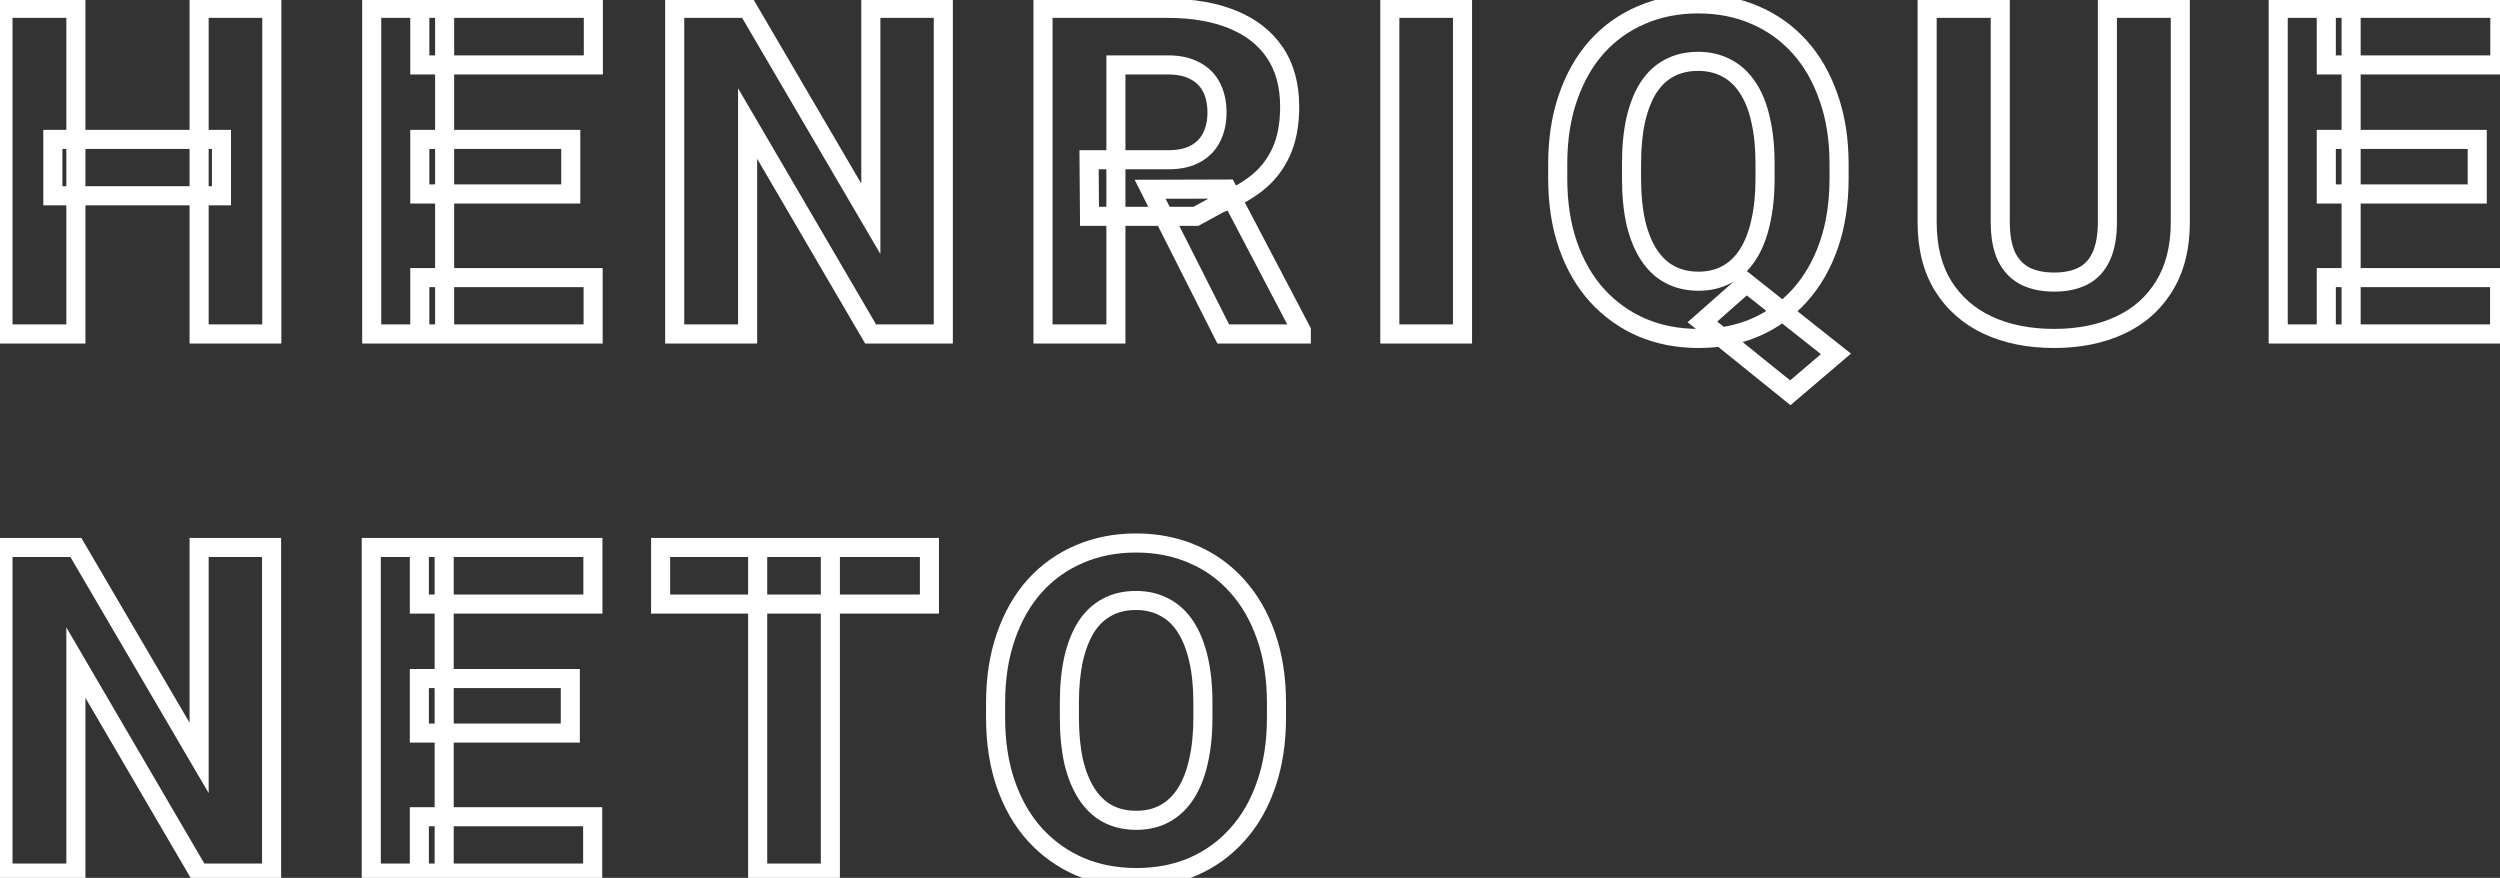 <svg width="524" height="184" viewBox="0 0 524 184" fill="none" xmlns="http://www.w3.org/2000/svg">
<rect x="0" y="0" width="524" height="184" fill="#333333" stroke="none"/>
<path d="M46.422 29.219H48.422V27.219H46.422V29.219ZM46.422 41.031V43.031H48.422V41.031H46.422ZM11.078 41.031H9.078V43.031H11.078V41.031ZM11.078 29.219V27.219H9.078V29.219H11.078ZM15.906 1.75H17.906V-0.25H15.906V1.75ZM15.906 70V72H17.906V70H15.906ZM0.625 70H-1.375V72H0.625V70ZM0.625 1.75V-0.25H-1.375V1.75H0.625ZM56.969 1.75H58.969V-0.25H56.969V1.75ZM56.969 70V72H58.969V70H56.969ZM41.734 70H39.734V72H41.734V70ZM41.734 1.75V-0.25H39.734V1.75H41.734ZM44.422 29.219V41.031H48.422V29.219H44.422ZM46.422 39.031H11.078V43.031H46.422V39.031ZM13.078 41.031V29.219H9.078V41.031H13.078ZM11.078 31.219H46.422V27.219H11.078V31.219ZM13.906 1.75V70H17.906V1.75H13.906ZM15.906 68H0.625V72H15.906V68ZM2.625 70V1.75H-1.375V70H2.625ZM0.625 3.75H15.906V-0.25H0.625V3.75ZM54.969 1.75V70H58.969V1.75H54.969ZM56.969 68H41.734V72H56.969V68ZM43.734 70V1.75H39.734V70H43.734ZM41.734 3.75H56.969V-0.25H41.734V3.75ZM124.319 58.188H126.319V56.188H124.319V58.188ZM124.319 70V72H126.319V70H124.319ZM87.991 70H85.991V72H87.991V70ZM87.991 58.188V56.188H85.991V58.188H87.991ZM93.194 1.75H95.194V-0.25H93.194V1.75ZM93.194 70V72H95.194V70H93.194ZM77.912 70H75.912V72H77.912V70ZM77.912 1.75V-0.25H75.912V1.75H77.912ZM119.631 29.219H121.631V27.219H119.631V29.219ZM119.631 40.656V42.656H121.631V40.656H119.631ZM87.991 40.656H85.991V42.656H87.991V40.656ZM87.991 29.219V27.219H85.991V29.219H87.991ZM124.366 1.75H126.366V-0.25H124.366V1.75ZM124.366 13.609V15.609H126.366V13.609H124.366ZM87.991 13.609H85.991V15.609H87.991V13.609ZM87.991 1.75V-0.25H85.991V1.75H87.991ZM122.319 58.188V70H126.319V58.188H122.319ZM124.319 68H87.991V72H124.319V68ZM89.991 70V58.188H85.991V70H89.991ZM87.991 60.188H124.319V56.188H87.991V60.188ZM91.194 1.75V70H95.194V1.75H91.194ZM93.194 68H77.912V72H93.194V68ZM79.912 70V1.75H75.912V70H79.912ZM77.912 3.75H93.194V-0.25H77.912V3.75ZM117.631 29.219V40.656H121.631V29.219H117.631ZM119.631 38.656H87.991V42.656H119.631V38.656ZM89.991 40.656V29.219H85.991V40.656H89.991ZM87.991 31.219H119.631V27.219H87.991V31.219ZM122.366 1.75V13.609H126.366V1.75H122.366ZM124.366 11.609H87.991V15.609H124.366V11.609ZM89.991 13.609V1.75H85.991V13.609H89.991ZM87.991 3.75H124.366V-0.25H87.991V3.75ZM197.716 1.75H199.716V-0.25H197.716V1.75ZM197.716 70V72H199.716V70H197.716ZM182.481 70L180.755 71.009L181.334 72H182.481V70ZM156.7 25.891L158.427 24.881L154.7 18.505V25.891H156.7ZM156.7 70V72H158.7V70H156.7ZM141.419 70H139.419V72H141.419V70ZM141.419 1.75V-0.25H139.419V1.75H141.419ZM156.7 1.75L158.426 0.739L157.847 -0.25H156.7V1.75ZM182.528 45.859L180.802 46.87L184.528 53.233V45.859H182.528ZM182.528 1.75V-0.25H180.528V1.75H182.528ZM195.716 1.75V70H199.716V1.75H195.716ZM197.716 68H182.481V72H197.716V68ZM184.208 68.991L158.427 24.881L154.973 26.9L180.755 71.009L184.208 68.991ZM154.7 25.891V70H158.7V25.891H154.7ZM156.7 68H141.419V72H156.7V68ZM143.419 70V1.75H139.419V70H143.419ZM141.419 3.75H156.7V-0.25H141.419V3.75ZM154.974 2.761L180.802 46.87L184.254 44.849L158.426 0.739L154.974 2.761ZM184.528 45.859V1.75H180.528V45.859H184.528ZM182.528 3.75H197.716V-0.25H182.528V3.75ZM218.613 1.75V-0.25H216.613V1.75H218.613ZM258.362 4.094L257.604 5.944L257.609 5.947L258.362 4.094ZM263.331 38.453L262.106 36.872L262.096 36.88L263.331 38.453ZM255.644 42.625L254.963 40.744L254.819 40.797L254.684 40.87L255.644 42.625ZM250.675 45.344V47.344H251.186L251.635 47.098L250.675 45.344ZM228.363 45.344L226.363 45.359L226.378 47.344H228.363V45.344ZM228.269 33.484V31.484H226.253L226.269 33.5L228.269 33.484ZM253.909 28.844L252.136 27.92L252.132 27.927L252.128 27.934L253.909 28.844ZM250.441 14.828L249.488 16.587L249.51 16.598L249.532 16.61L250.441 14.828ZM233.894 13.609V11.609H231.894V13.609H233.894ZM233.894 70V72H235.894V70H233.894ZM218.613 70H216.613V72H218.613V70ZM256.394 70L254.609 70.902L255.164 72H256.394V70ZM241.066 39.672L241.06 37.672L237.819 37.681L239.281 40.574L241.066 39.672ZM257.191 39.625L258.962 38.696L258.398 37.621L257.185 37.625L257.191 39.625ZM272.753 69.297H274.753V68.804L274.524 68.368L272.753 69.297ZM272.753 70V72H274.753V70H272.753ZM218.613 3.75H244.816V-0.25H218.613V3.75ZM244.816 3.75C249.841 3.75 254.087 4.503 257.604 5.944L259.121 2.243C255.013 0.56 250.228 -0.25 244.816 -0.25V3.75ZM257.609 5.947C261.132 7.378 263.749 9.456 265.563 12.148L268.881 9.914C266.569 6.482 263.28 3.934 259.116 2.241L257.609 5.947ZM265.563 12.148C267.359 14.815 268.316 18.185 268.316 22.375H272.316C272.316 17.565 271.21 13.373 268.881 9.914L265.563 12.148ZM268.316 22.375C268.316 25.917 267.739 28.8 266.673 31.095L270.302 32.78C271.673 29.825 272.316 26.333 272.316 22.375H268.316ZM266.673 31.095C265.585 33.44 264.065 35.355 262.106 36.872L264.556 40.034C267.035 38.114 268.953 35.685 270.302 32.78L266.673 31.095ZM262.096 36.88C260.095 38.453 257.725 39.745 254.963 40.744L256.324 44.506C259.438 43.38 262.193 41.891 264.567 40.026L262.096 36.88ZM254.684 40.87L249.715 43.589L251.635 47.098L256.604 44.38L254.684 40.87ZM250.675 43.344H228.363V47.344H250.675V43.344ZM230.362 45.328L230.269 33.469L226.269 33.5L226.363 45.359L230.362 45.328ZM228.269 35.484H244.863V31.484H228.269V35.484ZM244.863 35.484C247.369 35.484 249.612 35.04 251.487 34.024L249.582 30.507C248.456 31.117 246.919 31.484 244.863 31.484V35.484ZM251.487 34.024C253.33 33.026 254.75 31.595 255.691 29.753L252.128 27.934C251.569 29.03 250.739 29.88 249.582 30.507L251.487 34.024ZM255.683 29.768C256.638 27.935 257.081 25.857 257.081 23.594H253.081C253.081 25.331 252.743 26.753 252.136 27.92L255.683 29.768ZM257.081 23.594C257.081 21.279 256.642 19.167 255.683 17.326L252.136 19.174C252.739 20.332 253.081 21.783 253.081 23.594H257.081ZM255.683 17.326C254.706 15.451 253.245 14.014 251.35 13.047L249.532 16.61C250.699 17.205 251.55 18.049 252.136 19.174L255.683 17.326ZM251.393 13.069C249.522 12.056 247.296 11.609 244.816 11.609V15.609C246.835 15.609 248.359 15.975 249.488 16.587L251.393 13.069ZM244.816 11.609H233.894V15.609H244.816V11.609ZM231.894 13.609V70H235.894V13.609H231.894ZM233.894 68H218.613V72H233.894V68ZM220.613 70V1.75H216.613V70H220.613ZM258.179 69.098L242.851 38.77L239.281 40.574L254.609 70.902L258.179 69.098ZM241.071 41.672L257.196 41.625L257.185 37.625L241.06 37.672L241.071 41.672ZM255.419 40.554L270.982 70.226L274.524 68.368L258.962 38.696L255.419 40.554ZM270.753 69.297V70H274.753V69.297H270.753ZM272.753 68H256.394V72H272.753V68ZM306.541 1.75H308.541V-0.25H306.541V1.75ZM306.541 70V72H308.541V70H306.541ZM291.306 70H289.306V72H291.306V70ZM291.306 1.75V-0.25H289.306V1.75H291.306ZM304.541 1.75V70H308.541V1.75H304.541ZM306.541 68H291.306V72H306.541V68ZM293.306 70V1.75H289.306V70H293.306ZM291.306 3.75H306.541V-0.25H291.306V3.75ZM366.062 59.312L367.305 57.745L365.993 56.706L364.738 57.813L366.062 59.312ZM384.812 74.172L386.11 75.694L387.961 74.115L386.055 72.604L384.812 74.172ZM375.25 82.328L373.994 83.885L375.286 84.926L376.548 83.85L375.25 82.328ZM356.828 67.469L355.504 65.97L353.728 67.538L355.572 69.025L356.828 67.469ZM367.891 68.641L368.68 70.478L368.688 70.475L367.891 68.641ZM344.125 68.641L343.328 70.475L343.334 70.478L343.341 70.481L344.125 68.641ZM334.75 61.938L333.266 63.278L333.274 63.287L334.75 61.938ZM328.656 20.406L330.545 21.064L330.546 21.06L328.656 20.406ZM334.703 9.812L333.219 8.472L333.211 8.481L334.703 9.812ZM344.031 3.156L344.815 4.996L344.822 4.993L344.829 4.99L344.031 3.156ZM367.844 3.156L367.046 4.99L367.053 4.993L367.06 4.996L367.844 3.156ZM383.266 20.406L381.375 21.06L381.378 21.069L381.382 21.077L383.266 20.406ZM369.016 25.094L367.063 25.525L367.066 25.538L367.069 25.552L369.016 25.094ZM366.297 18.344L364.624 19.44L364.631 19.45L364.637 19.46L366.297 18.344ZM361.891 14.266L360.946 16.029L360.958 16.035L360.971 16.042L361.891 14.266ZM349.891 14.266L350.823 16.035L350.835 16.029L349.891 14.266ZM345.531 18.344L343.858 17.248L343.852 17.258L343.845 17.268L345.531 18.344ZM342.859 25.094L340.911 24.641L340.909 24.649L340.908 24.657L342.859 25.094ZM342.859 46.609L340.906 47.041L340.909 47.054L340.913 47.067L342.859 46.609ZM361.938 57.531L360.993 55.768L360.986 55.772L360.98 55.775L361.938 57.531ZM369.016 46.609L367.068 46.156L367.066 46.165L367.064 46.173L369.016 46.609ZM364.82 60.88L383.57 75.739L386.055 72.604L367.305 57.745L364.82 60.88ZM383.515 72.65L373.952 80.806L376.548 83.85L386.11 75.694L383.515 72.65ZM376.506 80.771L358.084 65.912L355.572 69.025L373.994 83.885L376.506 80.771ZM358.152 68.968L367.387 60.812L364.738 57.813L355.504 65.97L358.152 68.968ZM383.469 34.375V37.422H387.469V34.375H383.469ZM383.469 37.422C383.469 42.426 382.775 46.855 381.424 50.733L385.201 52.049C386.725 47.677 387.469 42.792 387.469 37.422H383.469ZM381.424 50.733C380.064 54.634 378.161 57.91 375.735 60.597L378.703 63.278C381.527 60.152 383.686 56.397 385.201 52.049L381.424 50.733ZM375.735 60.597C373.301 63.291 370.426 65.358 367.093 66.806L368.688 70.475C372.543 68.799 375.887 66.396 378.703 63.278L375.735 60.597ZM367.101 66.803C363.816 68.215 360.136 68.938 356.031 68.938V72.938C360.614 72.938 364.84 72.129 368.68 70.478L367.101 66.803ZM356.031 68.938C351.927 68.938 348.228 68.215 344.909 66.801L343.341 70.481C347.209 72.129 351.448 72.938 356.031 72.938V68.938ZM344.922 66.806C341.588 65.357 338.694 63.288 336.226 60.588L333.274 63.287C336.119 66.4 339.475 68.8 343.328 70.475L344.922 66.806ZM336.234 60.597C333.808 57.91 331.905 54.634 330.545 50.733L326.768 52.049C328.283 56.397 330.442 60.152 333.266 63.278L336.234 60.597ZM330.545 50.733C329.193 46.855 328.5 42.426 328.5 37.422H324.5C324.5 42.792 325.244 47.677 326.768 52.049L330.545 50.733ZM328.5 37.422V34.375H324.5V37.422H328.5ZM328.5 34.375C328.5 29.371 329.193 24.942 330.545 21.064L326.768 19.748C325.244 24.12 324.5 29.004 324.5 34.375H328.5ZM330.546 21.06C331.909 17.122 333.799 13.829 336.195 11.144L333.211 8.481C330.42 11.608 328.279 15.378 326.766 19.753L330.546 21.06ZM336.187 11.153C338.618 8.462 341.489 6.413 344.815 4.996L343.247 1.316C339.386 2.962 336.038 5.351 333.219 8.472L336.187 11.153ZM344.829 4.99C348.145 3.549 351.838 2.812 355.938 2.812V-1.188C351.349 -1.188 347.105 -0.361 343.234 1.322L344.829 4.99ZM355.938 2.812C360.037 2.812 363.73 3.549 367.046 4.99L368.641 1.322C364.77 -0.361 360.526 -1.188 355.938 -1.188V2.812ZM367.06 4.996C370.386 6.413 373.257 8.462 375.688 11.153L378.656 8.472C375.837 5.351 372.489 2.962 368.628 1.316L367.06 4.996ZM375.688 11.153C378.112 13.837 380.015 17.126 381.375 21.06L385.156 19.753C383.641 15.374 381.482 11.601 378.656 8.472L375.688 11.153ZM381.382 21.077C382.761 24.951 383.469 29.375 383.469 34.375H387.469C387.469 29 386.708 24.111 385.15 19.735L381.382 21.077ZM371.953 37.422V34.281H367.953V37.422H371.953ZM371.953 34.281C371.953 30.698 371.631 27.476 370.962 24.636L367.069 25.552C367.65 28.024 367.953 30.927 367.953 34.281H371.953ZM370.969 24.662C370.334 21.791 369.346 19.294 367.957 17.228L364.637 19.46C365.685 21.018 366.509 23.021 367.063 25.525L370.969 24.662ZM367.97 17.248C366.613 15.177 364.895 13.569 362.81 12.49L360.971 16.042C362.386 16.774 363.606 17.886 364.624 19.44L367.97 17.248ZM362.835 12.503C360.762 11.392 358.446 10.859 355.938 10.859V14.859C357.866 14.859 359.52 15.264 360.946 16.029L362.835 12.503ZM355.938 10.859C353.376 10.859 351.027 11.388 348.946 12.503L350.835 16.029C352.254 15.268 353.936 14.859 355.938 14.859V10.859ZM348.958 12.496C346.906 13.578 345.21 15.185 343.858 17.248L347.204 19.44C348.228 17.877 349.438 16.765 350.823 16.035L348.958 12.496ZM343.845 17.268C342.538 19.317 341.574 21.792 340.911 24.641L344.807 25.547C345.395 23.021 346.212 20.995 347.217 19.419L343.845 17.268ZM340.908 24.657C340.274 27.49 339.969 30.704 339.969 34.281H343.969C343.969 30.921 344.257 28.01 344.811 25.53L340.908 24.657ZM339.969 34.281V37.422H343.969V34.281H339.969ZM339.969 37.422C339.969 40.97 340.275 44.182 340.906 47.041L344.812 46.178C344.256 43.662 343.969 40.748 343.969 37.422H339.969ZM340.913 47.067C341.578 49.894 342.56 52.367 343.897 54.442L347.26 52.276C346.221 50.665 345.391 48.638 344.806 46.151L340.913 47.067ZM343.897 54.442C345.248 56.541 346.96 58.18 349.04 59.294L350.929 55.768C349.509 55.008 348.283 53.865 347.26 52.276L343.897 54.442ZM349.04 59.294C351.121 60.409 353.47 60.938 356.031 60.938V56.938C354.03 56.938 352.348 56.528 350.929 55.768L349.04 59.294ZM356.031 60.938C358.539 60.938 360.845 60.405 362.895 59.287L360.98 55.775C359.592 56.532 357.961 56.938 356.031 56.938V60.938ZM362.882 59.294C364.962 58.18 366.673 56.541 368.025 54.442L364.662 52.276C363.639 53.865 362.413 55.008 360.993 55.768L362.882 59.294ZM368.025 54.442C369.367 52.359 370.334 49.878 370.967 47.046L367.064 46.173C366.509 48.653 365.696 50.672 364.662 52.276L368.025 54.442ZM370.964 47.062C371.63 44.195 371.953 40.976 371.953 37.422H367.953C367.953 40.742 367.651 43.648 367.068 46.156L370.964 47.062ZM441.709 1.75V-0.25H439.709V1.75H441.709ZM456.991 1.75H458.991V-0.25H456.991V1.75ZM453.616 59.969L451.916 58.914L451.91 58.925L453.616 59.969ZM416.678 68.172L415.835 69.986L415.841 69.988L416.678 68.172ZM407.303 59.969L405.604 61.023L405.61 61.034L407.303 59.969ZM403.928 1.75V-0.25H401.928V1.75H403.928ZM419.256 1.75H421.256V-0.25H419.256V1.75ZM420.569 53.781L418.756 54.627L418.765 54.645L418.774 54.663L420.569 53.781ZM424.459 57.859L423.539 59.635L423.552 59.642L423.565 59.648L424.459 57.859ZM436.6 57.859L437.508 59.641L437.514 59.638L437.521 59.635L436.6 57.859ZM440.397 53.781L438.585 52.935L438.581 52.942L438.578 52.949L440.397 53.781ZM441.709 3.75H456.991V-0.25H441.709V3.75ZM454.991 1.75V46.562H458.991V1.75H454.991ZM454.991 46.562C454.991 51.593 453.927 55.675 451.916 58.914L455.315 61.023C457.805 57.013 458.991 52.157 458.991 46.562H454.991ZM451.91 58.925C449.903 62.203 447.114 64.675 443.492 66.358L445.177 69.986C449.492 67.981 452.891 64.984 455.321 61.013L451.91 58.925ZM443.492 66.358C439.833 68.058 435.536 68.938 430.553 68.938V72.938C436.008 72.938 440.898 71.973 445.177 69.986L443.492 66.358ZM430.553 68.938C425.537 68.938 421.207 68.057 417.515 66.356L415.841 69.988C420.149 71.974 425.069 72.938 430.553 72.938V68.938ZM417.521 66.358C413.894 64.673 411.067 62.195 408.996 58.904L405.61 61.034C408.102 64.993 411.525 67.983 415.835 69.986L417.521 66.358ZM409.002 58.914C406.992 55.675 405.928 51.593 405.928 46.562H401.928C401.928 52.157 403.114 57.013 405.604 61.023L409.002 58.914ZM405.928 46.562V1.75H401.928V46.562H405.928ZM403.928 3.75H419.256V-0.25H403.928V3.75ZM417.256 1.75V46.562H421.256V1.75H417.256ZM417.256 46.562C417.256 49.678 417.717 52.4 418.756 54.627L422.381 52.935C421.67 51.412 421.256 49.322 421.256 46.562H417.256ZM418.774 54.663C419.852 56.858 421.441 58.547 423.539 59.635L425.38 56.084C424.103 55.422 423.098 54.392 422.364 52.899L418.774 54.663ZM423.565 59.648C425.593 60.662 427.946 61.125 430.553 61.125V57.125C428.41 57.125 426.701 56.744 425.354 56.071L423.565 59.648ZM430.553 61.125C433.159 61.125 435.503 60.663 437.508 59.641L435.692 56.077C434.384 56.744 432.698 57.125 430.553 57.125V61.125ZM437.521 59.635C439.632 58.54 441.199 56.834 442.215 54.614L438.578 52.949C437.907 54.416 436.943 55.428 435.679 56.084L437.521 59.635ZM442.209 54.627C443.248 52.4 443.709 49.678 443.709 46.562H439.709C439.709 49.322 439.295 51.412 438.585 52.935L442.209 54.627ZM443.709 46.562V1.75H439.709V46.562H443.709ZM523.919 58.188H525.919V56.188H523.919V58.188ZM523.919 70V72H525.919V70H523.919ZM487.591 70H485.591V72H487.591V70ZM487.591 58.188V56.188H485.591V58.188H487.591ZM492.794 1.75H494.794V-0.25H492.794V1.75ZM492.794 70V72H494.794V70H492.794ZM477.513 70H475.513V72H477.513V70ZM477.513 1.75V-0.25H475.513V1.75H477.513ZM519.231 29.219H521.231V27.219H519.231V29.219ZM519.231 40.656V42.656H521.231V40.656H519.231ZM487.591 40.656H485.591V42.656H487.591V40.656ZM487.591 29.219V27.219H485.591V29.219H487.591ZM523.966 1.75H525.966V-0.25H523.966V1.75ZM523.966 13.609V15.609H525.966V13.609H523.966ZM487.591 13.609H485.591V15.609H487.591V13.609ZM487.591 1.75V-0.25H485.591V1.75H487.591ZM521.919 58.188V70H525.919V58.188H521.919ZM523.919 68H487.591V72H523.919V68ZM489.591 70V58.188H485.591V70H489.591ZM487.591 60.188H523.919V56.188H487.591V60.188ZM490.794 1.75V70H494.794V1.75H490.794ZM492.794 68H477.513V72H492.794V68ZM479.513 70V1.75H475.513V70H479.513ZM477.513 3.75H492.794V-0.25H477.513V3.75ZM517.231 29.219V40.656H521.231V29.219H517.231ZM519.231 38.656H487.591V42.656H519.231V38.656ZM489.591 40.656V29.219H485.591V40.656H489.591ZM487.591 31.219H519.231V27.219H487.591V31.219ZM521.966 1.75V13.609H525.966V1.75H521.966ZM523.966 11.609H487.591V15.609H523.966V11.609ZM489.591 13.609V1.75H485.591V13.609H489.591ZM487.591 3.75H523.966V-0.25H487.591V3.75ZM56.922 114.75H58.922V112.75H56.922V114.75ZM56.922 183V185H58.922V183H56.922ZM41.688 183L39.961 184.009L40.54 185H41.688V183ZM15.906 138.891L17.633 137.881L13.906 131.505V138.891H15.906ZM15.906 183V185H17.906V183H15.906ZM0.625 183H-1.375V185H0.625V183ZM0.625 114.75V112.75H-1.375V114.75H0.625ZM15.906 114.75L17.632 113.739L17.053 112.75H15.906V114.75ZM41.734 158.859L40.008 159.87L43.734 166.233V158.859H41.734ZM41.734 114.75V112.75H39.734V114.75H41.734ZM54.922 114.75V183H58.922V114.75H54.922ZM56.922 181H41.688V185H56.922V181ZM43.414 181.991L17.633 137.881L14.18 139.9L39.961 184.009L43.414 181.991ZM13.906 138.891V183H17.906V138.891H13.906ZM15.906 181H0.625V185H15.906V181ZM2.625 183V114.75H-1.375V183H2.625ZM0.625 116.75H15.906V112.75H0.625V116.75ZM14.18 115.761L40.008 159.87L43.46 157.849L17.632 113.739L14.18 115.761ZM43.734 158.859V114.75H39.734V158.859H43.734ZM41.734 116.75H56.922V112.75H41.734V116.75ZM124.225 171.187H126.225V169.187H124.225V171.187ZM124.225 183V185H126.225V183H124.225ZM87.897 183H85.897V185H87.897V183ZM87.897 171.187V169.187H85.897V171.187H87.897ZM93.1 114.75H95.1V112.75H93.1V114.75ZM93.1 183V185H95.1V183H93.1ZM77.819 183H75.819V185H77.819V183ZM77.819 114.75V112.75H75.819V114.75H77.819ZM119.537 142.219H121.537V140.219H119.537V142.219ZM119.537 153.656V155.656H121.537V153.656H119.537ZM87.897 153.656H85.897V155.656H87.897V153.656ZM87.897 142.219V140.219H85.897V142.219H87.897ZM124.272 114.75H126.272V112.75H124.272V114.75ZM124.272 126.609V128.609H126.272V126.609H124.272ZM87.897 126.609H85.897V128.609H87.897V126.609ZM87.897 114.75V112.75H85.897V114.75H87.897ZM122.225 171.187V183H126.225V171.187H122.225ZM124.225 181H87.897V185H124.225V181ZM89.897 183V171.187H85.897V183H89.897ZM87.897 173.187H124.225V169.187H87.897V173.187ZM91.1 114.75V183H95.1V114.75H91.1ZM93.1 181H77.819V185H93.1V181ZM79.819 183V114.75H75.819V183H79.819ZM77.819 116.75H93.1V112.75H77.819V116.75ZM117.537 142.219V153.656H121.537V142.219H117.537ZM119.537 151.656H87.897V155.656H119.537V151.656ZM89.897 153.656V142.219H85.897V153.656H89.897ZM87.897 144.219H119.537V140.219H87.897V144.219ZM122.272 114.75V126.609H126.272V114.75H122.272ZM124.272 124.609H87.897V128.609H124.272V124.609ZM89.897 126.609V114.75H85.897V126.609H89.897ZM87.897 116.75H124.272V112.75H87.897V116.75ZM174.044 114.75H176.044V112.75H174.044V114.75ZM174.044 183V185H176.044V183H174.044ZM158.809 183H156.809V185H158.809V183ZM158.809 114.75V112.75H156.809V114.75H158.809ZM194.809 114.75H196.809V112.75H194.809V114.75ZM194.809 126.609V128.609H196.809V126.609H194.809ZM138.466 126.609H136.466V128.609H138.466V126.609ZM138.466 114.75V112.75H136.466V114.75H138.466ZM172.044 114.75V183H176.044V114.75H172.044ZM174.044 181H158.809V185H174.044V181ZM160.809 183V114.75H156.809V183H160.809ZM158.809 116.75H174.044V112.75H158.809V116.75ZM192.809 114.75V126.609H196.809V114.75H192.809ZM194.809 124.609H138.466V128.609H194.809V124.609ZM140.466 126.609V114.75H136.466V126.609H140.466ZM138.466 116.75H194.809V112.75H138.466V116.75ZM265.394 164.391L263.505 163.732L263.501 163.745L265.394 164.391ZM259.347 174.937L257.863 173.597L257.855 173.606L259.347 174.937ZM250.066 181.641L250.855 183.478L250.863 183.475L250.066 181.641ZM226.3 181.641L225.503 183.475L225.509 183.478L225.516 183.481L226.3 181.641ZM216.925 174.937L215.441 176.278L215.449 176.287L216.925 174.937ZM210.831 133.406L212.72 134.064L212.721 134.06L210.831 133.406ZM216.878 122.812L215.394 121.472L215.386 121.481L216.878 122.812ZM226.206 116.156L226.99 117.996L226.997 117.993L227.004 117.99L226.206 116.156ZM250.019 116.156L249.221 117.99L249.228 117.993L249.235 117.996L250.019 116.156ZM259.3 122.812L257.808 124.144L257.816 124.153L259.3 122.812ZM265.394 133.406L263.504 134.06L263.505 134.064L265.394 133.406ZM251.191 138.094L249.243 138.547L249.244 138.552L251.191 138.094ZM244.066 127.266L243.121 129.029L243.134 129.035L243.146 129.042L244.066 127.266ZM232.066 127.266L232.998 129.035L233.011 129.028L233.023 129.021L232.066 127.266ZM227.706 131.344L226.033 130.248L226.027 130.258L226.02 130.268L227.706 131.344ZM225.034 138.094L223.086 137.641L223.084 137.649L223.083 137.657L225.034 138.094ZM225.034 159.609L223.081 160.041L223.084 160.054L223.088 160.067L225.034 159.609ZM232.113 170.531L231.155 172.287L231.161 172.291L231.168 172.294L232.113 170.531ZM244.113 170.531L243.168 168.768L243.161 168.772L243.155 168.775L244.113 170.531ZM251.191 159.609L249.243 159.156L249.241 159.165L249.239 159.173L251.191 159.609ZM265.55 147.375V150.422H269.55V147.375H265.55ZM265.55 150.422C265.55 155.426 264.857 159.855 263.505 163.732L267.282 165.049C268.806 160.677 269.55 155.793 269.55 150.422H265.55ZM263.501 163.745C262.172 167.642 260.286 170.914 257.863 173.597L260.831 176.278C263.658 173.149 265.803 169.389 267.287 165.036L263.501 163.745ZM257.855 173.606C255.455 176.295 252.598 178.359 249.268 179.806L250.863 183.475C254.72 181.798 258.052 179.393 260.839 176.269L257.855 173.606ZM249.276 179.803C245.991 181.215 242.311 181.937 238.206 181.937V185.937C242.789 185.937 247.015 185.129 250.855 183.478L249.276 179.803ZM238.206 181.937C234.102 181.937 230.403 181.215 227.084 179.801L225.516 183.481C229.384 185.129 233.623 185.937 238.206 185.937V181.937ZM227.097 179.806C223.763 178.357 220.869 176.288 218.401 173.588L215.449 176.287C218.294 179.4 221.65 181.8 225.503 183.475L227.097 179.806ZM218.409 173.597C215.983 170.911 214.08 167.634 212.72 163.732L208.943 165.049C210.458 169.397 212.617 173.152 215.441 176.278L218.409 173.597ZM212.72 163.732C211.368 159.855 210.675 155.426 210.675 150.422H206.675C206.675 155.793 207.419 160.677 208.943 165.049L212.72 163.732ZM210.675 150.422V147.375H206.675V150.422H210.675ZM210.675 147.375C210.675 142.371 211.368 137.942 212.72 134.064L208.943 132.748C207.419 137.12 206.675 142.004 206.675 147.375H210.675ZM212.721 134.06C214.084 130.122 215.974 126.829 218.37 124.144L215.386 121.481C212.595 124.608 210.454 128.378 208.941 132.753L212.721 134.06ZM218.362 124.153C220.793 121.462 223.664 119.413 226.99 117.996L225.422 114.316C221.561 115.962 218.213 118.351 215.394 121.472L218.362 124.153ZM227.004 117.99C230.32 116.549 234.013 115.812 238.113 115.812V111.812C233.524 111.812 229.28 112.639 225.409 114.322L227.004 117.99ZM238.113 115.812C242.212 115.812 245.905 116.549 249.221 117.99L250.816 114.322C246.945 112.639 242.701 111.812 238.113 111.812V115.812ZM249.235 117.996C252.559 119.412 255.41 121.458 257.808 124.144L260.792 121.481C258.002 118.354 254.666 115.962 250.803 114.316L249.235 117.996ZM257.816 124.153C260.24 126.837 262.143 130.126 263.504 134.06L267.284 132.753C265.769 128.374 263.61 124.601 260.784 121.472L257.816 124.153ZM263.505 134.064C264.857 137.942 265.55 142.371 265.55 147.375H269.55C269.55 142.004 268.806 137.12 267.282 132.748L263.505 134.064ZM254.128 150.422V147.281H250.128V150.422H254.128ZM254.128 147.281C254.128 143.698 253.806 140.476 253.137 137.636L249.244 138.552C249.825 141.024 250.128 143.927 250.128 147.281H254.128ZM253.139 137.641C252.474 134.784 251.491 132.302 250.145 130.248L246.799 132.44C247.828 134.01 248.657 136.028 249.243 138.547L253.139 137.641ZM250.145 130.248C248.788 128.177 247.07 126.569 244.985 125.49L243.146 129.042C244.561 129.774 245.781 130.886 246.799 132.44L250.145 130.248ZM245.01 125.503C242.937 124.392 240.621 123.859 238.113 123.859V127.859C240.041 127.859 241.695 128.264 243.121 129.029L245.01 125.503ZM238.113 123.859C235.526 123.859 233.169 124.385 231.108 125.51L233.023 129.021C234.399 128.271 236.074 127.859 238.113 127.859V123.859ZM231.133 125.496C229.081 126.578 227.385 128.185 226.033 130.248L229.379 132.44C230.403 130.877 231.613 129.765 232.998 129.035L231.133 125.496ZM226.02 130.268C224.713 132.317 223.749 134.792 223.086 137.641L226.982 138.547C227.57 136.021 228.387 133.995 229.392 132.419L226.02 130.268ZM223.083 137.657C222.449 140.49 222.144 143.704 222.144 147.281H226.144C226.144 143.921 226.432 141.01 226.986 138.53L223.083 137.657ZM222.144 147.281V150.422H226.144V147.281H222.144ZM222.144 150.422C222.144 153.97 222.45 157.182 223.081 160.041L226.987 159.178C226.431 156.662 226.144 153.748 226.144 150.422H222.144ZM223.088 160.067C223.753 162.894 224.735 165.367 226.072 167.442L229.435 165.276C228.396 163.665 227.566 161.638 226.981 159.151L223.088 160.067ZM226.072 167.442C227.418 169.533 229.108 171.171 231.155 172.287L233.07 168.775C231.679 168.017 230.463 166.873 229.435 165.276L226.072 167.442ZM231.168 172.294C233.253 173.411 235.619 173.937 238.206 173.937V169.937C236.169 169.937 234.472 169.526 233.057 168.768L231.168 172.294ZM238.206 173.937C240.714 173.937 243.02 173.405 245.07 172.287L243.155 168.775C241.767 169.532 240.136 169.937 238.206 169.937V173.937ZM245.057 172.294C247.137 171.18 248.848 169.541 250.2 167.442L246.837 165.276C245.814 166.865 244.588 168.008 243.168 168.768L245.057 172.294ZM250.2 167.442C251.542 165.359 252.509 162.878 253.142 160.046L249.239 159.173C248.684 161.653 247.871 163.672 246.837 165.276L250.2 167.442ZM253.139 160.062C253.805 157.195 254.128 153.976 254.128 150.422H250.128C250.128 153.742 249.826 156.648 249.243 159.156L253.139 160.062Z" fill="white"/>
</svg>

